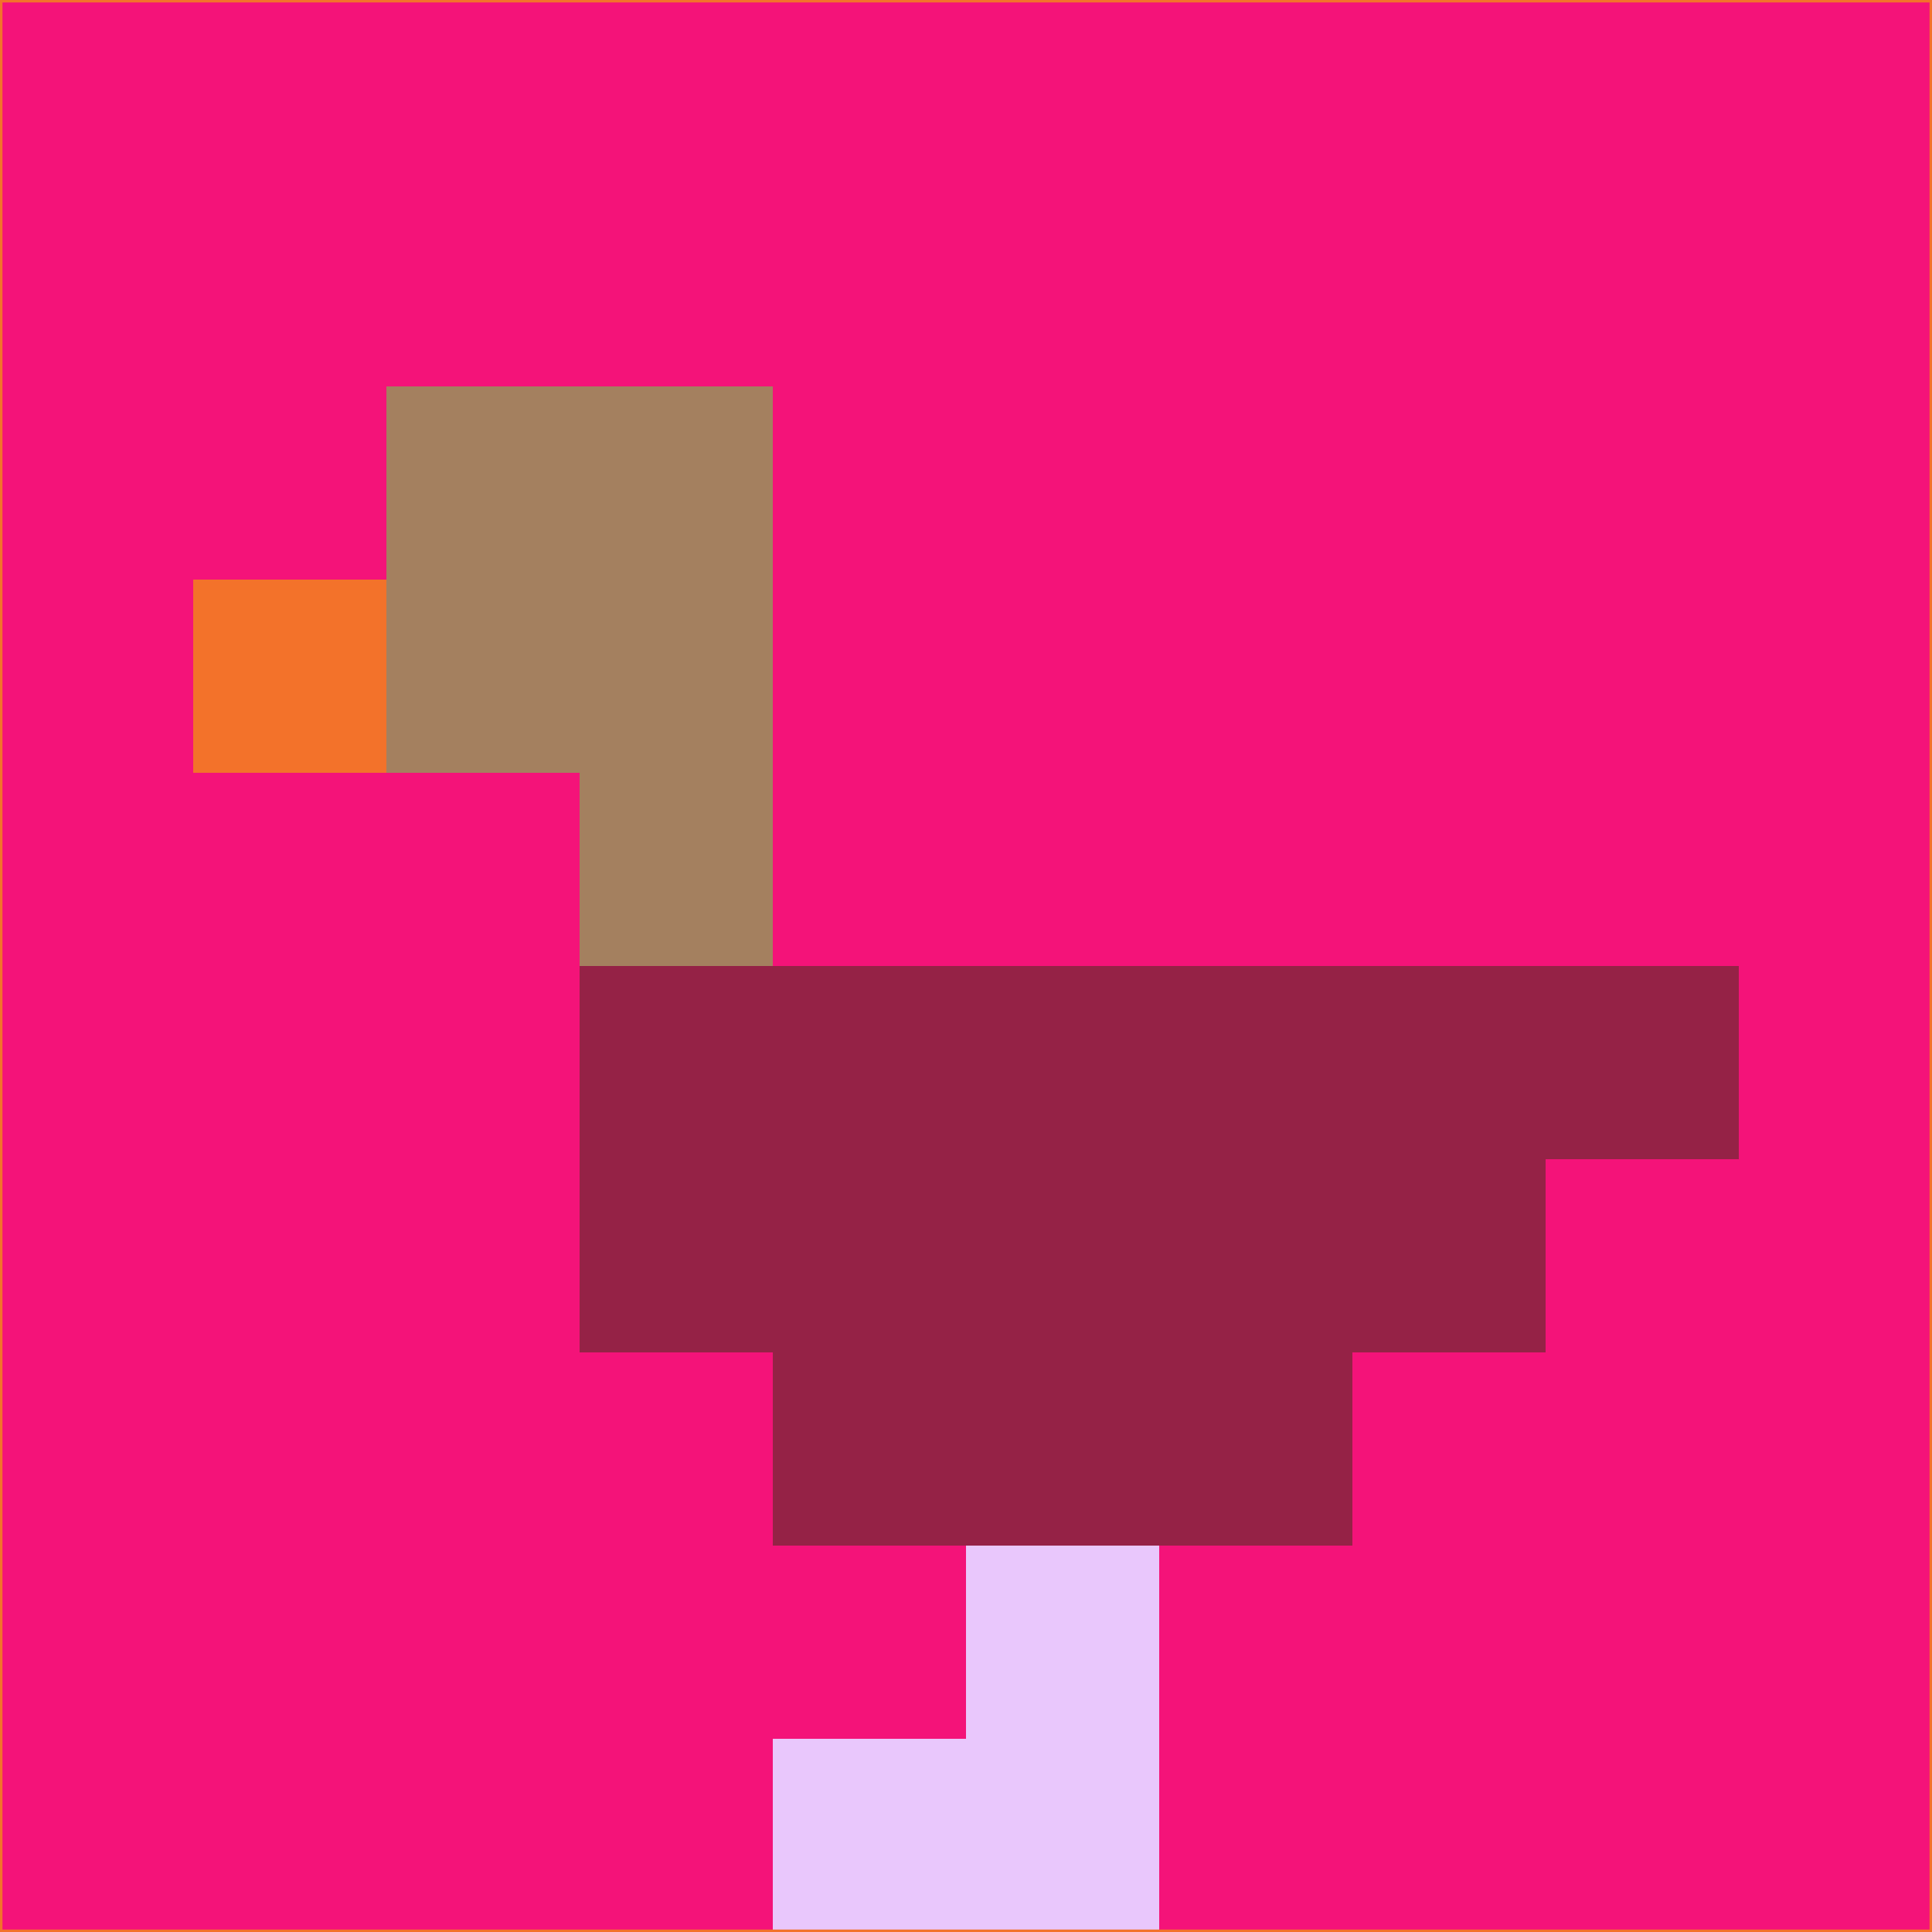 <svg xmlns="http://www.w3.org/2000/svg" version="1.1" width="785" height="785">
  <title>'goose-pfp-694263' by Dmitri Cherniak (Cyberpunk Edition)</title>
  <desc>
    seed=629126
    backgroundColor=#f41379
    padding=20
    innerPadding=0
    timeout=500
    dimension=1
    border=false
    Save=function(){return n.handleSave()}
    frame=12

    Rendered at 2024-09-15T22:37:00.719Z
    Generated in 1ms
    Modified for Cyberpunk theme with new color scheme
  </desc>
  <defs/>
  <rect width="100%" height="100%" fill="#f41379"/>
  <g>
    <g id="0-0">
      <rect x="0" y="0" height="785" width="785" fill="#f41379"/>
      <g>
        <!-- Neon blue -->
        <rect id="0-0-2-2-2-2" x="157" y="157" width="157" height="157" fill="#a4805f"/>
        <rect id="0-0-3-2-1-4" x="235.5" y="157" width="78.5" height="314" fill="#a4805f"/>
        <!-- Electric purple -->
        <rect id="0-0-4-5-5-1" x="314" y="392.5" width="392.5" height="78.5" fill="#952246"/>
        <rect id="0-0-3-5-5-2" x="235.5" y="392.5" width="392.5" height="157" fill="#952246"/>
        <rect id="0-0-4-5-3-3" x="314" y="392.5" width="235.5" height="235.5" fill="#952246"/>
        <!-- Neon pink -->
        <rect id="0-0-1-3-1-1" x="78.5" y="235.5" width="78.5" height="78.5" fill="#f3722a"/>
        <!-- Cyber yellow -->
        <rect id="0-0-5-8-1-2" x="392.5" y="628" width="78.5" height="157" fill="#e9c7fc"/>
        <rect id="0-0-4-9-2-1" x="314" y="706.5" width="157" height="78.5" fill="#e9c7fc"/>
      </g>
      <rect x="0" y="0" stroke="#f3722a" stroke-width="2" height="785" width="785" fill="none"/>
    </g>
  </g>
  <script xmlns=""/>
</svg>